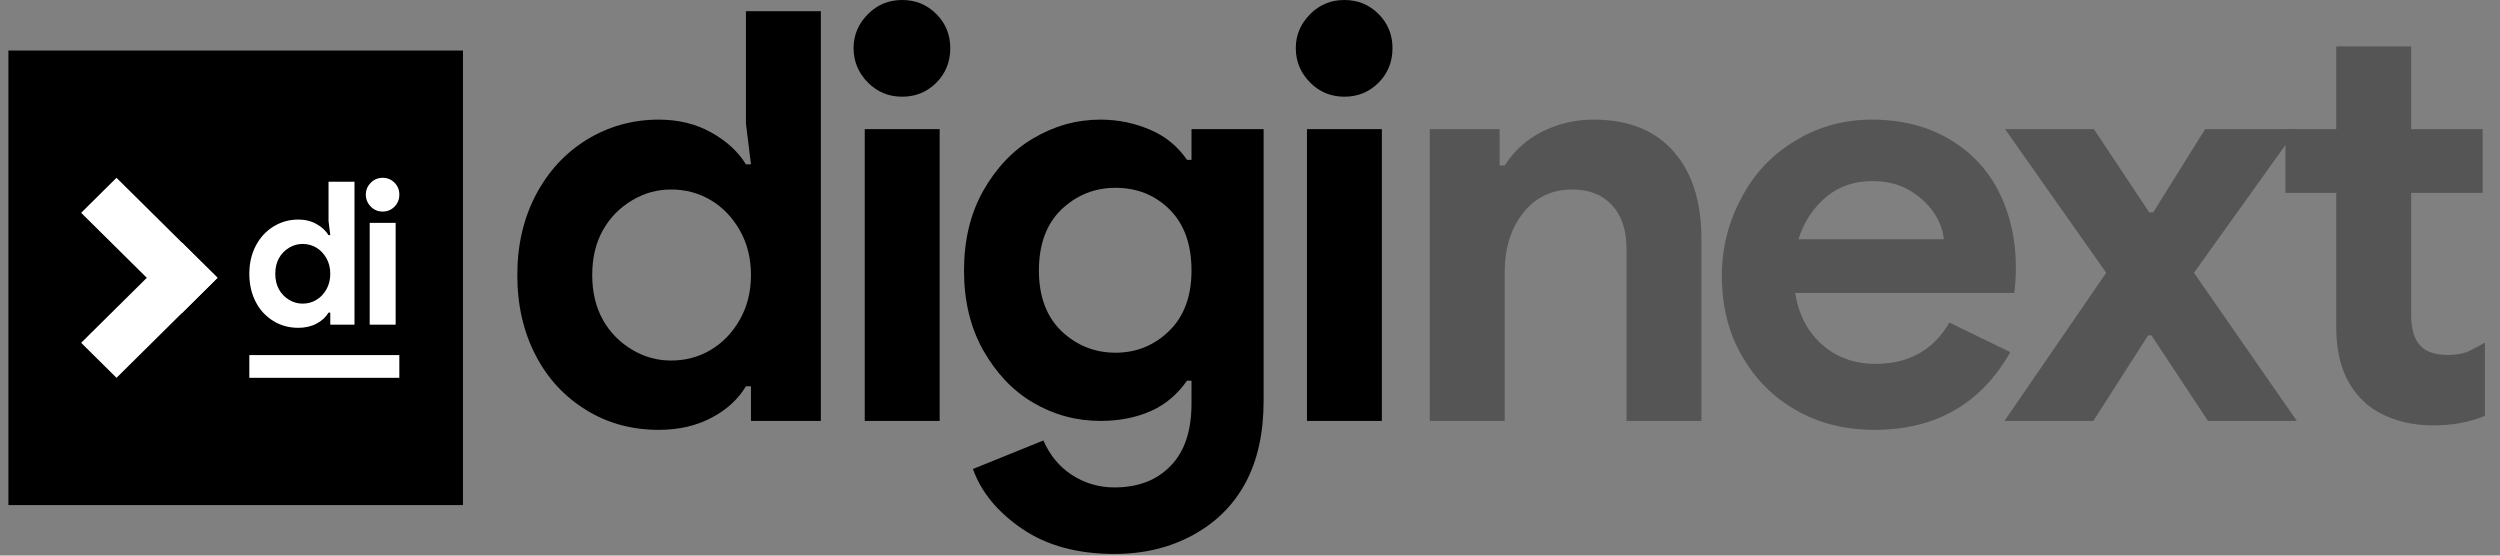 <svg width="297" height="66" viewBox="0 0 297 66" fill="none" xmlns="http://www.w3.org/2000/svg">
<rect x="0" y="0" width="297" height="66" fill="#808080" stroke="none"/>
<path d="M69.691 48.742C67.079 47.148 65.065 44.979 63.648 42.234C62.188 39.445 61.457 36.258 61.457 32.672C61.457 29.13 62.188 25.965 63.648 23.176C65.109 20.387 67.124 18.195 69.691 16.602C72.303 15.008 75.159 14.211 78.258 14.211C80.604 14.211 82.685 14.72 84.5 15.738C86.315 16.756 87.688 18.018 88.617 19.523H89.215L88.617 14.676V1.328H97.516V50.004H89.215V45.887H88.617C87.688 47.436 86.337 48.676 84.566 49.605C82.751 50.579 80.648 51.066 78.258 51.066C75.07 51.066 72.215 50.292 69.691 48.742ZM79.719 42.832C81.445 42.832 83.017 42.411 84.434 41.57C85.85 40.729 87.001 39.534 87.887 37.984C88.772 36.435 89.215 34.664 89.215 32.672C89.215 30.68 88.772 28.909 87.887 27.359C87.001 25.81 85.85 24.615 84.434 23.773C83.017 22.932 81.445 22.512 79.719 22.512C78.081 22.512 76.553 22.932 75.137 23.773C73.632 24.659 72.458 25.854 71.617 27.359C70.776 28.865 70.356 30.635 70.356 32.672C70.356 34.708 70.776 36.479 71.617 37.984C72.458 39.49 73.632 40.685 75.137 41.57C76.553 42.411 78.081 42.832 79.719 42.832Z" fill="black"/>
<path d="M103.131 9.828C101.98 8.677 101.404 7.305 101.404 5.711C101.404 4.161 101.98 2.811 103.131 1.66C104.238 0.553 105.588 0 107.182 0C108.775 0 110.126 0.553 111.232 1.66C112.339 2.767 112.893 4.117 112.893 5.711C112.893 7.349 112.339 8.721 111.232 9.828C110.126 10.935 108.775 11.488 107.182 11.488C105.588 11.488 104.238 10.935 103.131 9.828ZM102.732 15.34H111.631V50.004H102.732V15.34Z" fill="black"/>
<path d="M132.387 65.809C128.004 65.809 124.352 64.812 121.43 62.82C118.508 60.828 116.56 58.46 115.586 55.715L123.953 52.328C124.706 54.055 125.813 55.405 127.274 56.379C128.823 57.397 130.527 57.906 132.387 57.906C135.22 57.906 137.456 57.043 139.094 55.316C140.732 53.634 141.551 51.177 141.551 47.945V45.223H141.02C139.869 46.861 138.452 48.056 136.77 48.809C134.999 49.605 132.985 50.004 130.727 50.004C127.849 50.004 125.171 49.273 122.692 47.812C120.301 46.396 118.331 44.315 116.781 41.57C115.276 38.87 114.524 35.727 114.524 32.141C114.524 28.555 115.276 25.412 116.781 22.711C118.331 19.966 120.301 17.885 122.692 16.469C125.215 14.963 127.893 14.211 130.727 14.211C132.852 14.211 134.866 14.632 136.77 15.473C138.496 16.225 139.913 17.398 141.02 18.992H141.551V15.34H150.117V47.613C150.117 51.421 149.409 54.652 147.992 57.309C146.576 59.965 144.495 62.046 141.75 63.551C139.005 65.056 135.884 65.809 132.387 65.809ZM132.52 41.902C134.999 41.902 137.124 41.039 138.895 39.312C140.666 37.586 141.551 35.195 141.551 32.141C141.551 29.042 140.688 26.629 138.961 24.902C137.235 23.176 135.087 22.312 132.52 22.312C130.041 22.312 127.893 23.176 126.078 24.902C124.307 26.629 123.422 29.042 123.422 32.141C123.422 35.195 124.307 37.586 126.078 39.312C127.893 41.039 130.041 41.902 132.52 41.902Z" fill="black"/>
<path d="M155.666 9.828C154.515 8.677 153.94 7.305 153.94 5.711C153.94 4.161 154.515 2.811 155.666 1.66C156.773 0.553 158.123 0 159.717 0C161.311 0 162.661 0.553 163.768 1.66C164.875 2.767 165.428 4.117 165.428 5.711C165.428 7.349 164.875 8.721 163.768 9.828C162.661 10.935 161.311 11.488 159.717 11.488C158.123 11.488 156.773 10.935 155.666 9.828ZM155.268 15.34H164.166V50.004H155.268V15.34Z" fill="black"/>
<path d="M169.857 15.34H178.158V19.656H178.756C179.862 17.93 181.323 16.602 183.138 15.672C185.042 14.698 187.101 14.211 189.314 14.211C193.476 14.211 196.663 15.495 198.877 18.062C201.046 20.542 202.131 23.995 202.131 28.422V50.004H193.232V29.551C193.232 27.337 192.657 25.611 191.506 24.371C190.355 23.131 188.783 22.512 186.791 22.512C184.356 22.512 182.408 23.441 180.947 25.301C179.486 27.16 178.756 29.506 178.756 32.34V50.004H169.857V15.34Z" fill="#555555"/>
<path d="M213.39 48.742C210.646 47.193 208.476 45.001 206.883 42.168C205.333 39.467 204.558 36.324 204.558 32.738C204.558 29.462 205.333 26.385 206.883 23.508C208.388 20.63 210.513 18.372 213.258 16.734C216.002 15.052 219.035 14.211 222.355 14.211C225.897 14.211 228.974 14.986 231.586 16.535C234.198 18.085 236.168 20.188 237.496 22.844C238.824 25.5 239.488 28.488 239.488 31.809C239.488 32.871 239.422 33.867 239.289 34.797H213.258C213.7 37.453 214.807 39.534 216.578 41.039C218.305 42.5 220.385 43.23 222.82 43.23C224.857 43.23 226.627 42.788 228.133 41.902C229.549 41.061 230.7 39.866 231.586 38.316L238.824 41.836C235.327 47.99 229.948 51.066 222.687 51.066C219.19 51.066 216.091 50.292 213.39 48.742ZM230.922 28.422C230.833 27.359 230.435 26.297 229.726 25.234C228.974 24.172 228 23.287 226.805 22.578C225.565 21.87 224.104 21.516 222.422 21.516C220.297 21.516 218.482 22.135 216.976 23.375C215.427 24.659 214.32 26.341 213.656 28.422H230.922Z" fill="#555555"/>
<path d="M250.217 32.406L238.197 15.34H248.756L255.33 25.234H255.795L261.971 15.34H272.861L260.643 32.406L272.861 50.004H262.303L255.596 39.844H255.197L248.689 50.004H238.131L250.217 32.406Z" fill="#555555"/>
<path d="M289.035 50.535C287.309 50.535 285.715 50.27 284.254 49.738C282.793 49.207 281.62 48.499 280.734 47.613C278.609 45.577 277.547 42.677 277.547 38.914V22.91H271.504V15.34H277.547V5.512H286.445V15.34H294.945V22.91H286.445V37.32C286.445 39.091 286.822 40.353 287.574 41.105C288.238 41.814 289.345 42.168 290.895 42.168C291.647 42.168 292.355 42.057 293.02 41.836C293.374 41.703 294.104 41.327 295.211 40.707V49.406C293.396 50.159 291.337 50.535 289.035 50.535Z" fill="#555555"/>
<rect x="1" y="6.004" width="54" height="54" fill="black"/>
<path d="M21.64 28.846L25.84 33.004L13.84 44.884L9.64 40.726L21.64 28.846Z" fill="white"/>
<path d="M25.84 33.004L21.64 37.162L9.64 25.282L13.84 21.124L25.84 33.004Z" fill="white"/>
<path d="M32.473 38.133C31.568 37.577 30.87 36.82 30.379 35.862C29.873 34.889 29.62 33.776 29.62 32.525C29.62 31.289 29.873 30.184 30.379 29.211C30.885 28.238 31.583 27.473 32.473 26.917C33.378 26.361 34.367 26.083 35.441 26.083C36.254 26.083 36.974 26.261 37.603 26.616C38.232 26.971 38.708 27.412 39.03 27.937H39.237L39.03 26.245V21.587H42.113V38.573H39.237V37.136H39.03C38.708 37.677 38.24 38.11 37.626 38.434C36.998 38.774 36.269 38.944 35.441 38.944C34.336 38.944 33.347 38.674 32.473 38.133ZM35.947 36.071C36.545 36.071 37.09 35.924 37.58 35.63C38.071 35.337 38.47 34.919 38.777 34.379C39.083 33.838 39.237 33.22 39.237 32.525C39.237 31.83 39.083 31.212 38.777 30.671C38.47 30.131 38.071 29.713 37.58 29.42C37.09 29.126 36.545 28.98 35.947 28.98C35.379 28.98 34.85 29.126 34.359 29.42C33.838 29.729 33.431 30.146 33.14 30.671C32.849 31.196 32.703 31.814 32.703 32.525C32.703 33.236 32.849 33.854 33.14 34.379C33.431 34.904 33.838 35.321 34.359 35.63C34.85 35.924 35.379 36.071 35.947 36.071Z" fill="white"/>
<path d="M44.058 24.553C43.659 24.152 43.46 23.673 43.46 23.117C43.46 22.576 43.659 22.105 44.058 21.703C44.441 21.317 44.909 21.124 45.461 21.124C46.014 21.124 46.481 21.317 46.865 21.703C47.248 22.089 47.44 22.561 47.44 23.117C47.44 23.688 47.248 24.167 46.865 24.553C46.481 24.94 46.014 25.133 45.461 25.133C44.909 25.133 44.441 24.94 44.058 24.553ZM43.92 26.477H47.003V38.573H43.92V26.477Z" fill="white"/>
<rect x="29.62" y="42.184" width="17.82" height="2.7" fill="white"/>
</svg>
